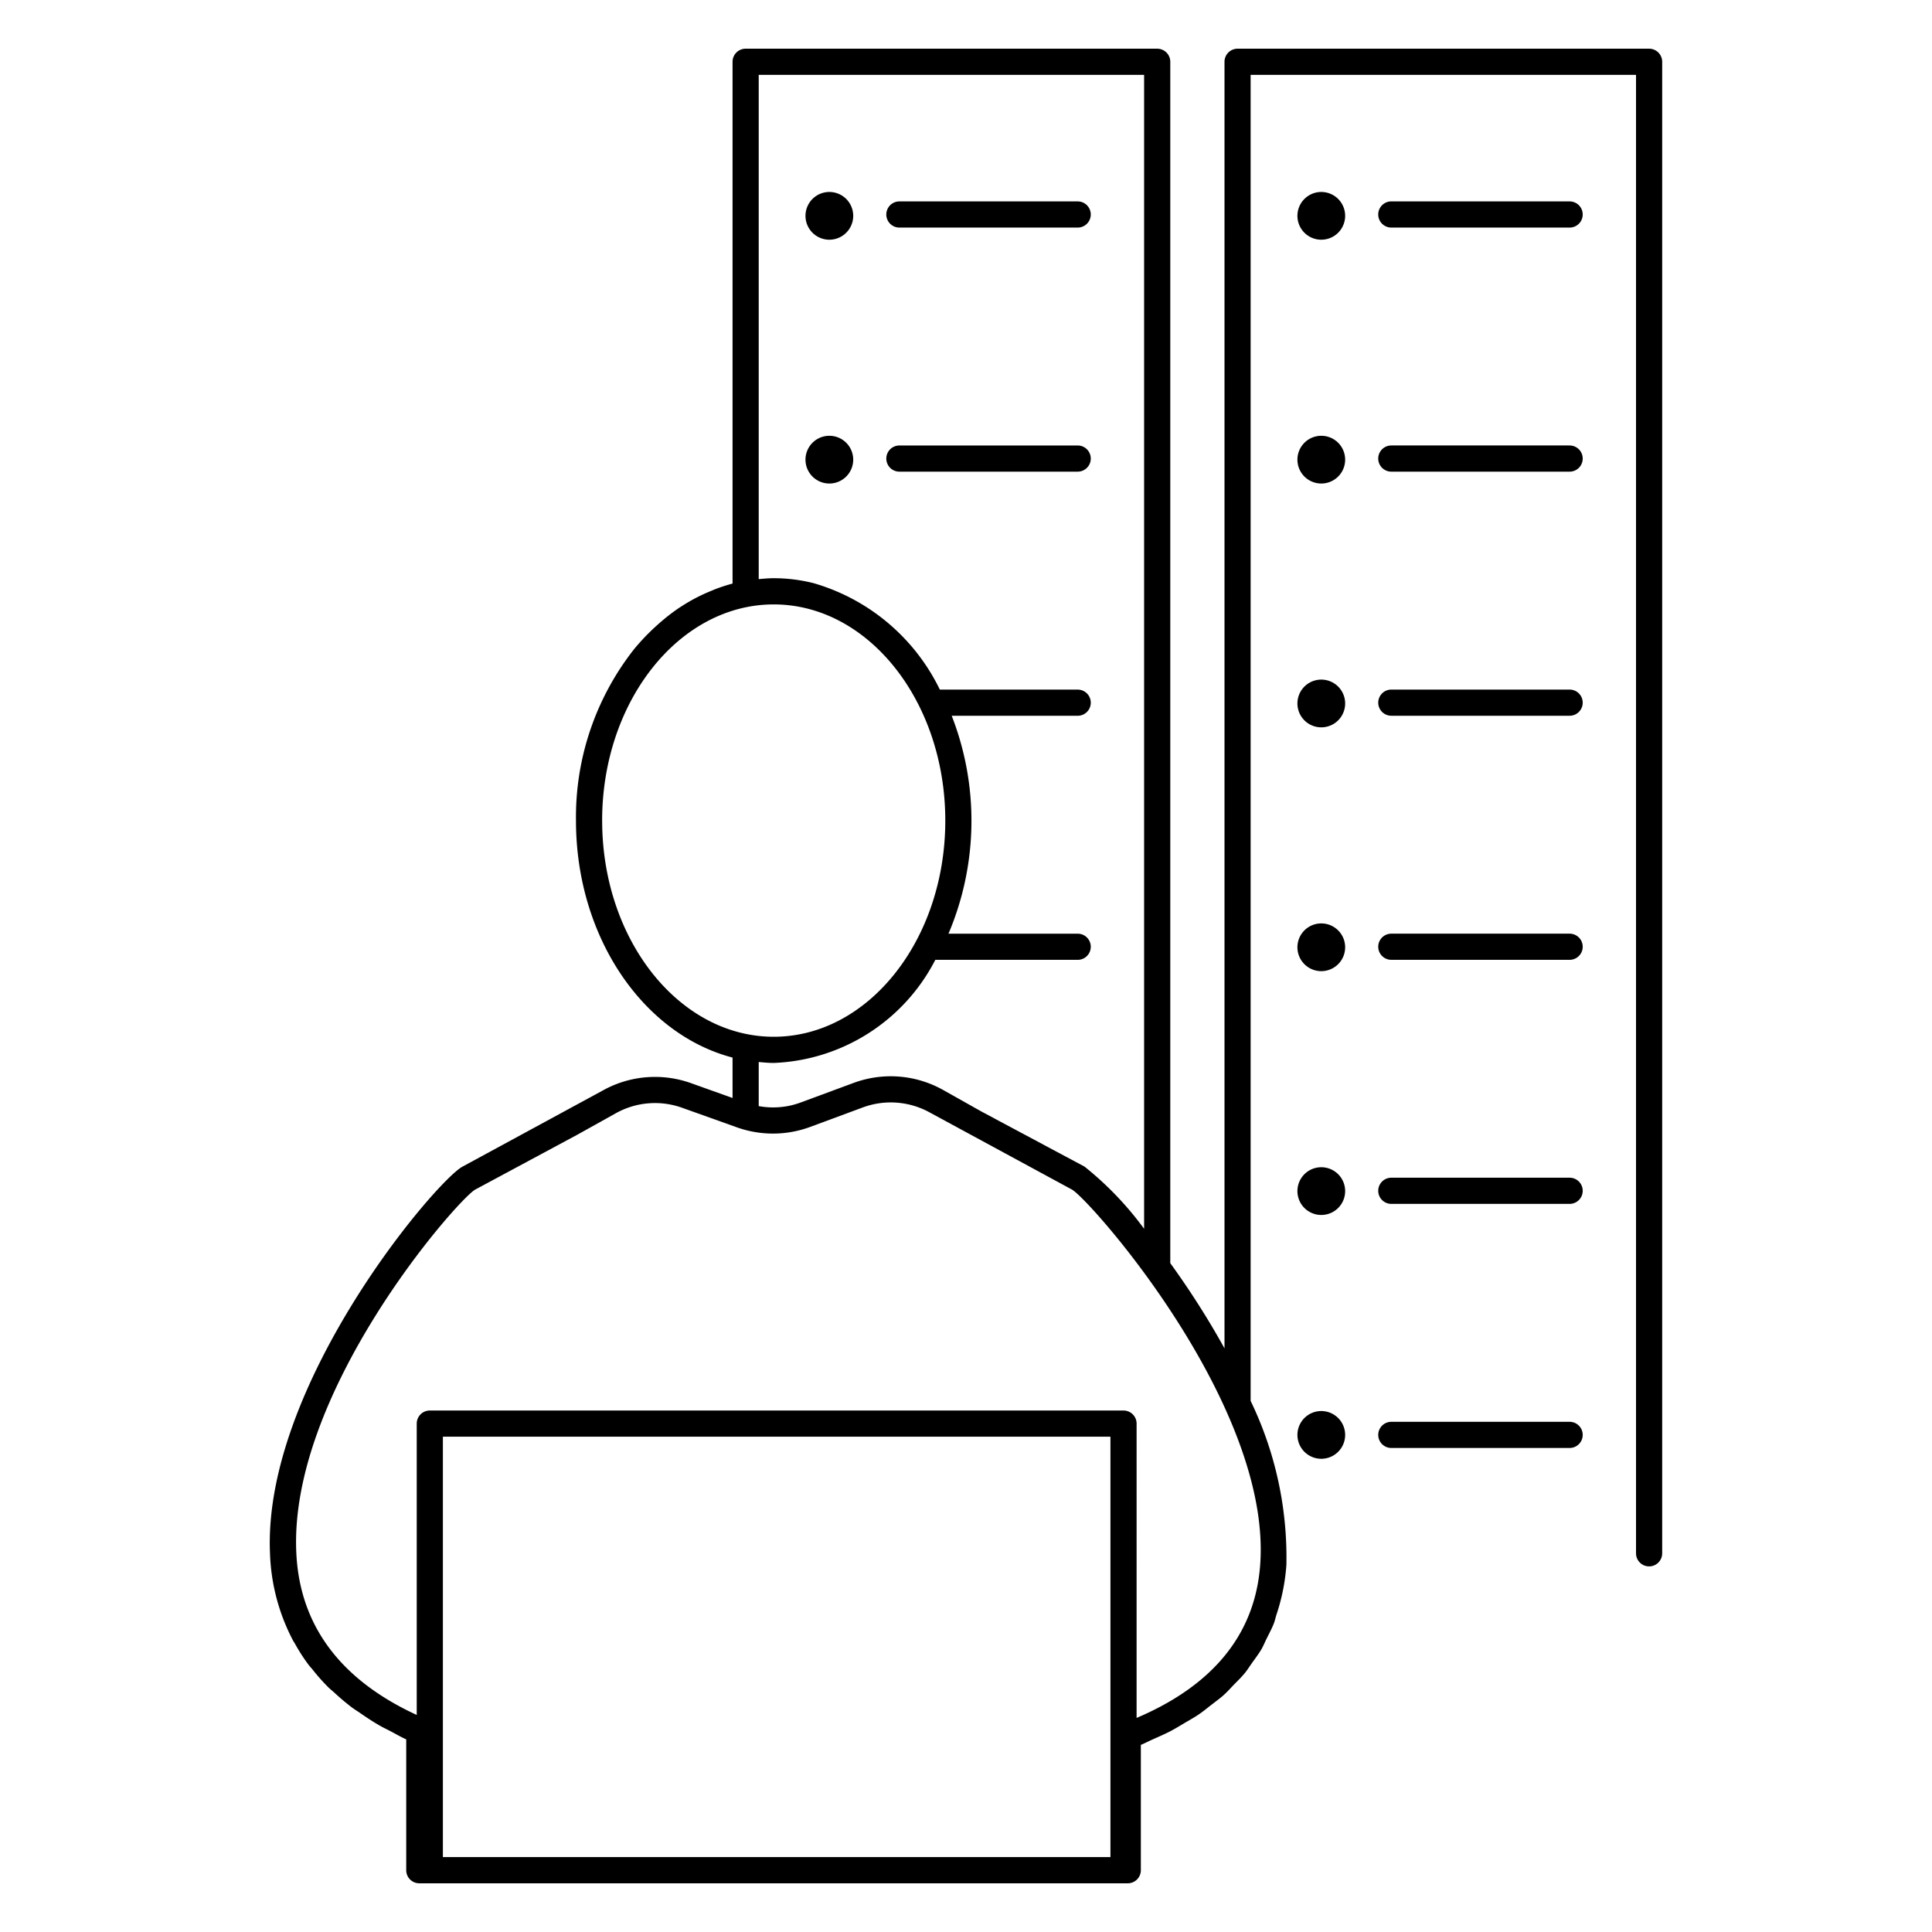 <svg id="icon-people-it-professional" viewBox="0 0 96 96" xmlns="http://www.w3.org/2000/svg">
  <path fill-rule="evenodd" d="M81.943 2.42H61.495a.65.65 0 0 0-.65.65v63.929a41.637 41.637 0 0 0-2.694-4.233V3.07a.65.65 0 0 0-.65-.65H37.05a.65.65 0 0 0-.65.65v25.927c-.263.069-.52.153-.774.246-.071.026-.14.055-.209.084l-.051.021-.04.017a8.63 8.63 0 0 0-1.511.795 1.556 1.556 0 0 0-.068.042 9.718 9.718 0 0 0-.868.663l-.05.043c-.173.15-.343.305-.51.467l-.055.054c-.045.044-.09.088-.134.134-.217.224-.428.455-.628.7a13.49 13.49 0 0 0-2.882 8.513c0 5.78 3.34 10.617 7.78 11.774v2.009l-2.07-.74a5.322 5.322 0 0 0-4.382.369L22.98 57.97c-1.313.705-9.93 10.842-9.564 19.214a9.997 9.997 0 0 0 1.144 4.332c.012.025.028.048.044.072l.038.061c.208.378.441.741.7 1.087.032.043.068.083.104.124.027.03.054.06.08.092.247.315.513.614.796.897.05.05.107.097.162.144.042.036.084.071.125.108.284.266.582.517.893.753.072.053.149.104.226.154.054.035.108.07.16.107.319.219.64.435.99.635.105.06.215.115.325.17l.164.083.238.128c.188.103.376.205.58.298v6.501a.649.649 0 0 0 .65.65h35.203a.65.65 0 0 0 .65-.65v-6.228c.124-.05.238-.106.353-.161.083-.04.166-.08.253-.119l.171-.076c.228-.101.455-.202.669-.312.192-.1.37-.206.55-.313a28.37 28.37 0 0 1 .31-.184h.002c.199-.116.397-.231.58-.355.157-.107.301-.22.445-.335.05-.04.1-.08.152-.119l.026-.02.062-.047.058-.045c.17-.13.342-.26.496-.398a5.95 5.95 0 0 0 .344-.346 13.918 13.918 0 0 1 .21-.22l.07-.07c.142-.144.285-.288.41-.442.092-.11.171-.228.25-.346h.001a9.396 9.396 0 0 1 .233-.33c.12-.167.242-.335.346-.512.06-.105.112-.216.163-.327.029-.064.058-.127.089-.189l.09-.18c.1-.196.2-.393.28-.6.03-.08.053-.166.076-.251.017-.063.034-.125.054-.186.265-.795.43-1.621.489-2.458a17.88 17.88 0 0 0-1.777-8.152V3.72h19.15v73.463a.65.65 0 0 0 1.3 0V3.07a.65.65 0 0 0-.65-.65ZM37.7 3.72h19.15v57.338a16.203 16.203 0 0 0-2.961-3.09l-5.12-2.736-1.91-1.074a5.32 5.32 0 0 0-4.448-.347l-2.62.969c-.217.08-.44.142-.666.184a4.007 4.007 0 0 1-1.425-.002v-2.191h.003c.247.023.493.046.744.046a9.44 9.44 0 0 0 8.028-5.123h7.075a.65.65 0 0 0 0-1.3h-6.42a14.365 14.365 0 0 0 .16-10.828h6.26a.65.65 0 0 0 0-1.3H46.7a10.086 10.086 0 0 0-6.277-5.29 8.086 8.086 0 0 0-1.98-.245c-.25 0-.496.023-.743.046V3.72Zm-7.78 37.056c0-5.924 3.826-10.743 8.527-10.743 4.7 0 8.524 4.82 8.524 10.743s-3.824 10.74-8.524 10.74c-4.701 0-8.526-4.817-8.526-10.74Zm25.257 51.503h-33.17v-20.89h33.17v20.89Zm7.43-14.388c-.296 3.37-2.373 5.874-6.13 7.472V70.738a.65.65 0 0 0-.65-.65h-34.47a.65.65 0 0 0-.65.65v14.477c-3.722-1.716-5.742-4.35-5.972-7.857-.53-8.037 7.954-17.7 8.87-18.244l5.097-2.739 1.89-1.054a3.996 3.996 0 0 1 3.3-.277l2.734.976a5.33 5.33 0 0 0 3.626-.022l2.62-.97a4.01 4.01 0 0 1 3.35.263l7.05 3.822c.95.564 10.033 10.85 9.335 18.778Zm15.387-67.884h-8.86a.65.65 0 1 0 0 1.301h8.86a.65.65 0 0 0 0-1.3v-.001Zm0 12.128h-8.86a.65.65 0 1 0 0 1.301h8.86a.65.65 0 0 0 0-1.3v-.001Zm0 12.13h-8.86a.65.65 0 0 0 0 1.3h8.86a.65.65 0 0 0 0-1.3Zm0 12.128h-8.86a.65.65 0 0 0 0 1.3h8.86a.65.65 0 0 0 0-1.3Zm0 12.127h-8.86a.65.65 0 0 0 0 1.3h8.86a.65.65 0 0 0 0-1.3Zm0 12.129h-8.86a.65.65 0 0 0 0 1.3h8.86a.65.65 0 0 0 0-1.3ZM66.84 10.725a1.186 1.186 0 1 1-2.372 0 1.186 1.186 0 0 1 2.372 0Zm-1.186 13.301a1.186 1.186 0 1 0 0-2.372 1.186 1.186 0 0 0 0 2.372Zm1.186 10.929a1.186 1.186 0 1 1-2.372 0 1.186 1.186 0 0 1 2.372 0Zm-1.186 13.301a1.186 1.186 0 1 0 0-2.372 1.186 1.186 0 0 0 0 2.372Zm1.186 10.929a1.186 1.186 0 1 1-2.372 0 1.186 1.186 0 0 1 2.372 0Zm-1.186 13.301a1.186 1.186 0 1 0 0-2.372 1.186 1.186 0 0 0 0 2.372ZM53.55 11.308h-8.86a.65.65 0 0 1 0-1.3h8.86a.65.65 0 0 1 0 1.3Zm0 12.128h-8.86a.65.65 0 0 1 0-1.3h8.86a.65.65 0 0 1 0 1.3ZM41.21 11.911a1.186 1.186 0 1 0 0-2.372 1.186 1.186 0 0 0 0 2.372Zm1.186 10.929a1.186 1.186 0 1 1-2.372 0 1.186 1.186 0 0 1 2.372 0Z"/>.
</svg>
